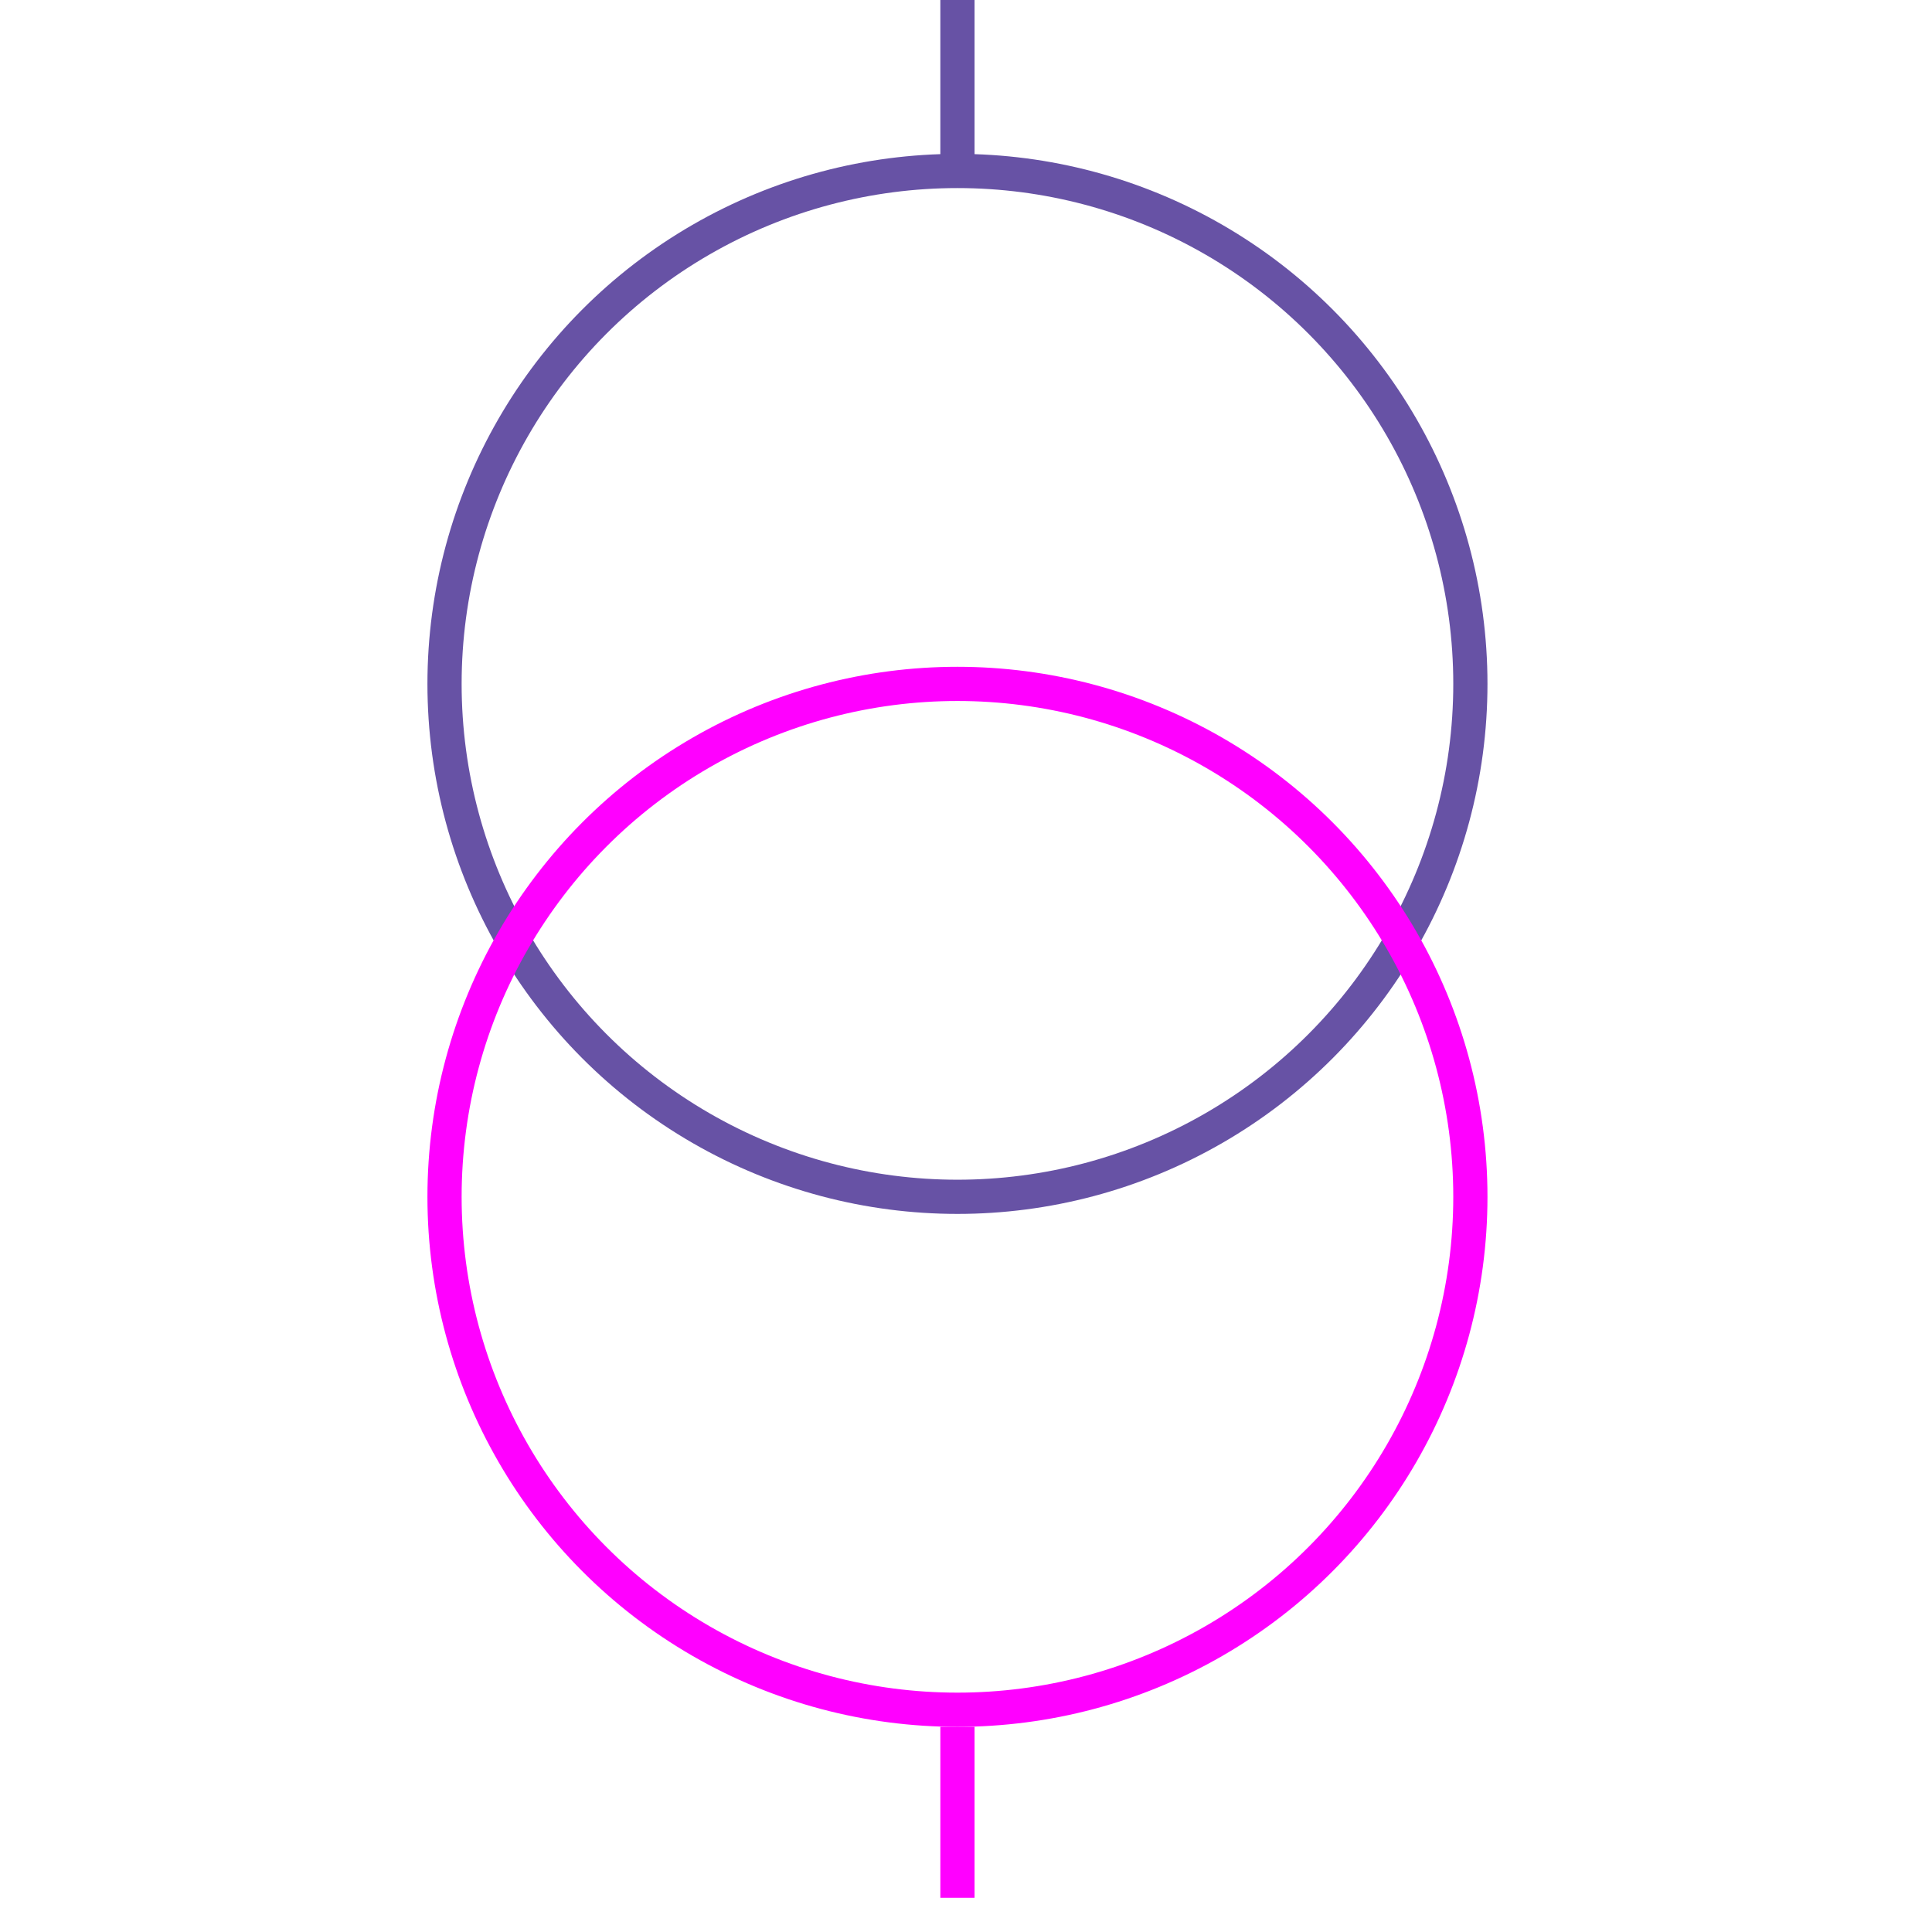 <svg xmlns="http://www.w3.org/2000/svg" height="113" width="113">
<g>
  <title>Layer 1</title>
  <ellipse cx="56" cy="40" fill="none" id="svg_5" rx="30" ry="30" stroke="#6752A5" stroke-width="2"></ellipse>
  <ellipse cx="56" cy="70" fill="none" id="svg_8" rx="30" ry="30" stroke="#FF00FF" stroke-width="2"></ellipse>
  <line fill="none" id="svg_3" stroke="#6752A5" stroke-width="2" x1="56" x2="56" y1="0" y2="10"></line>
  <line fill="none" id="svg_6" stroke="#FF00FF" stroke-width="2" x1="56" x2="56" y1="101" y2="111"></line>
 </g>
</svg>